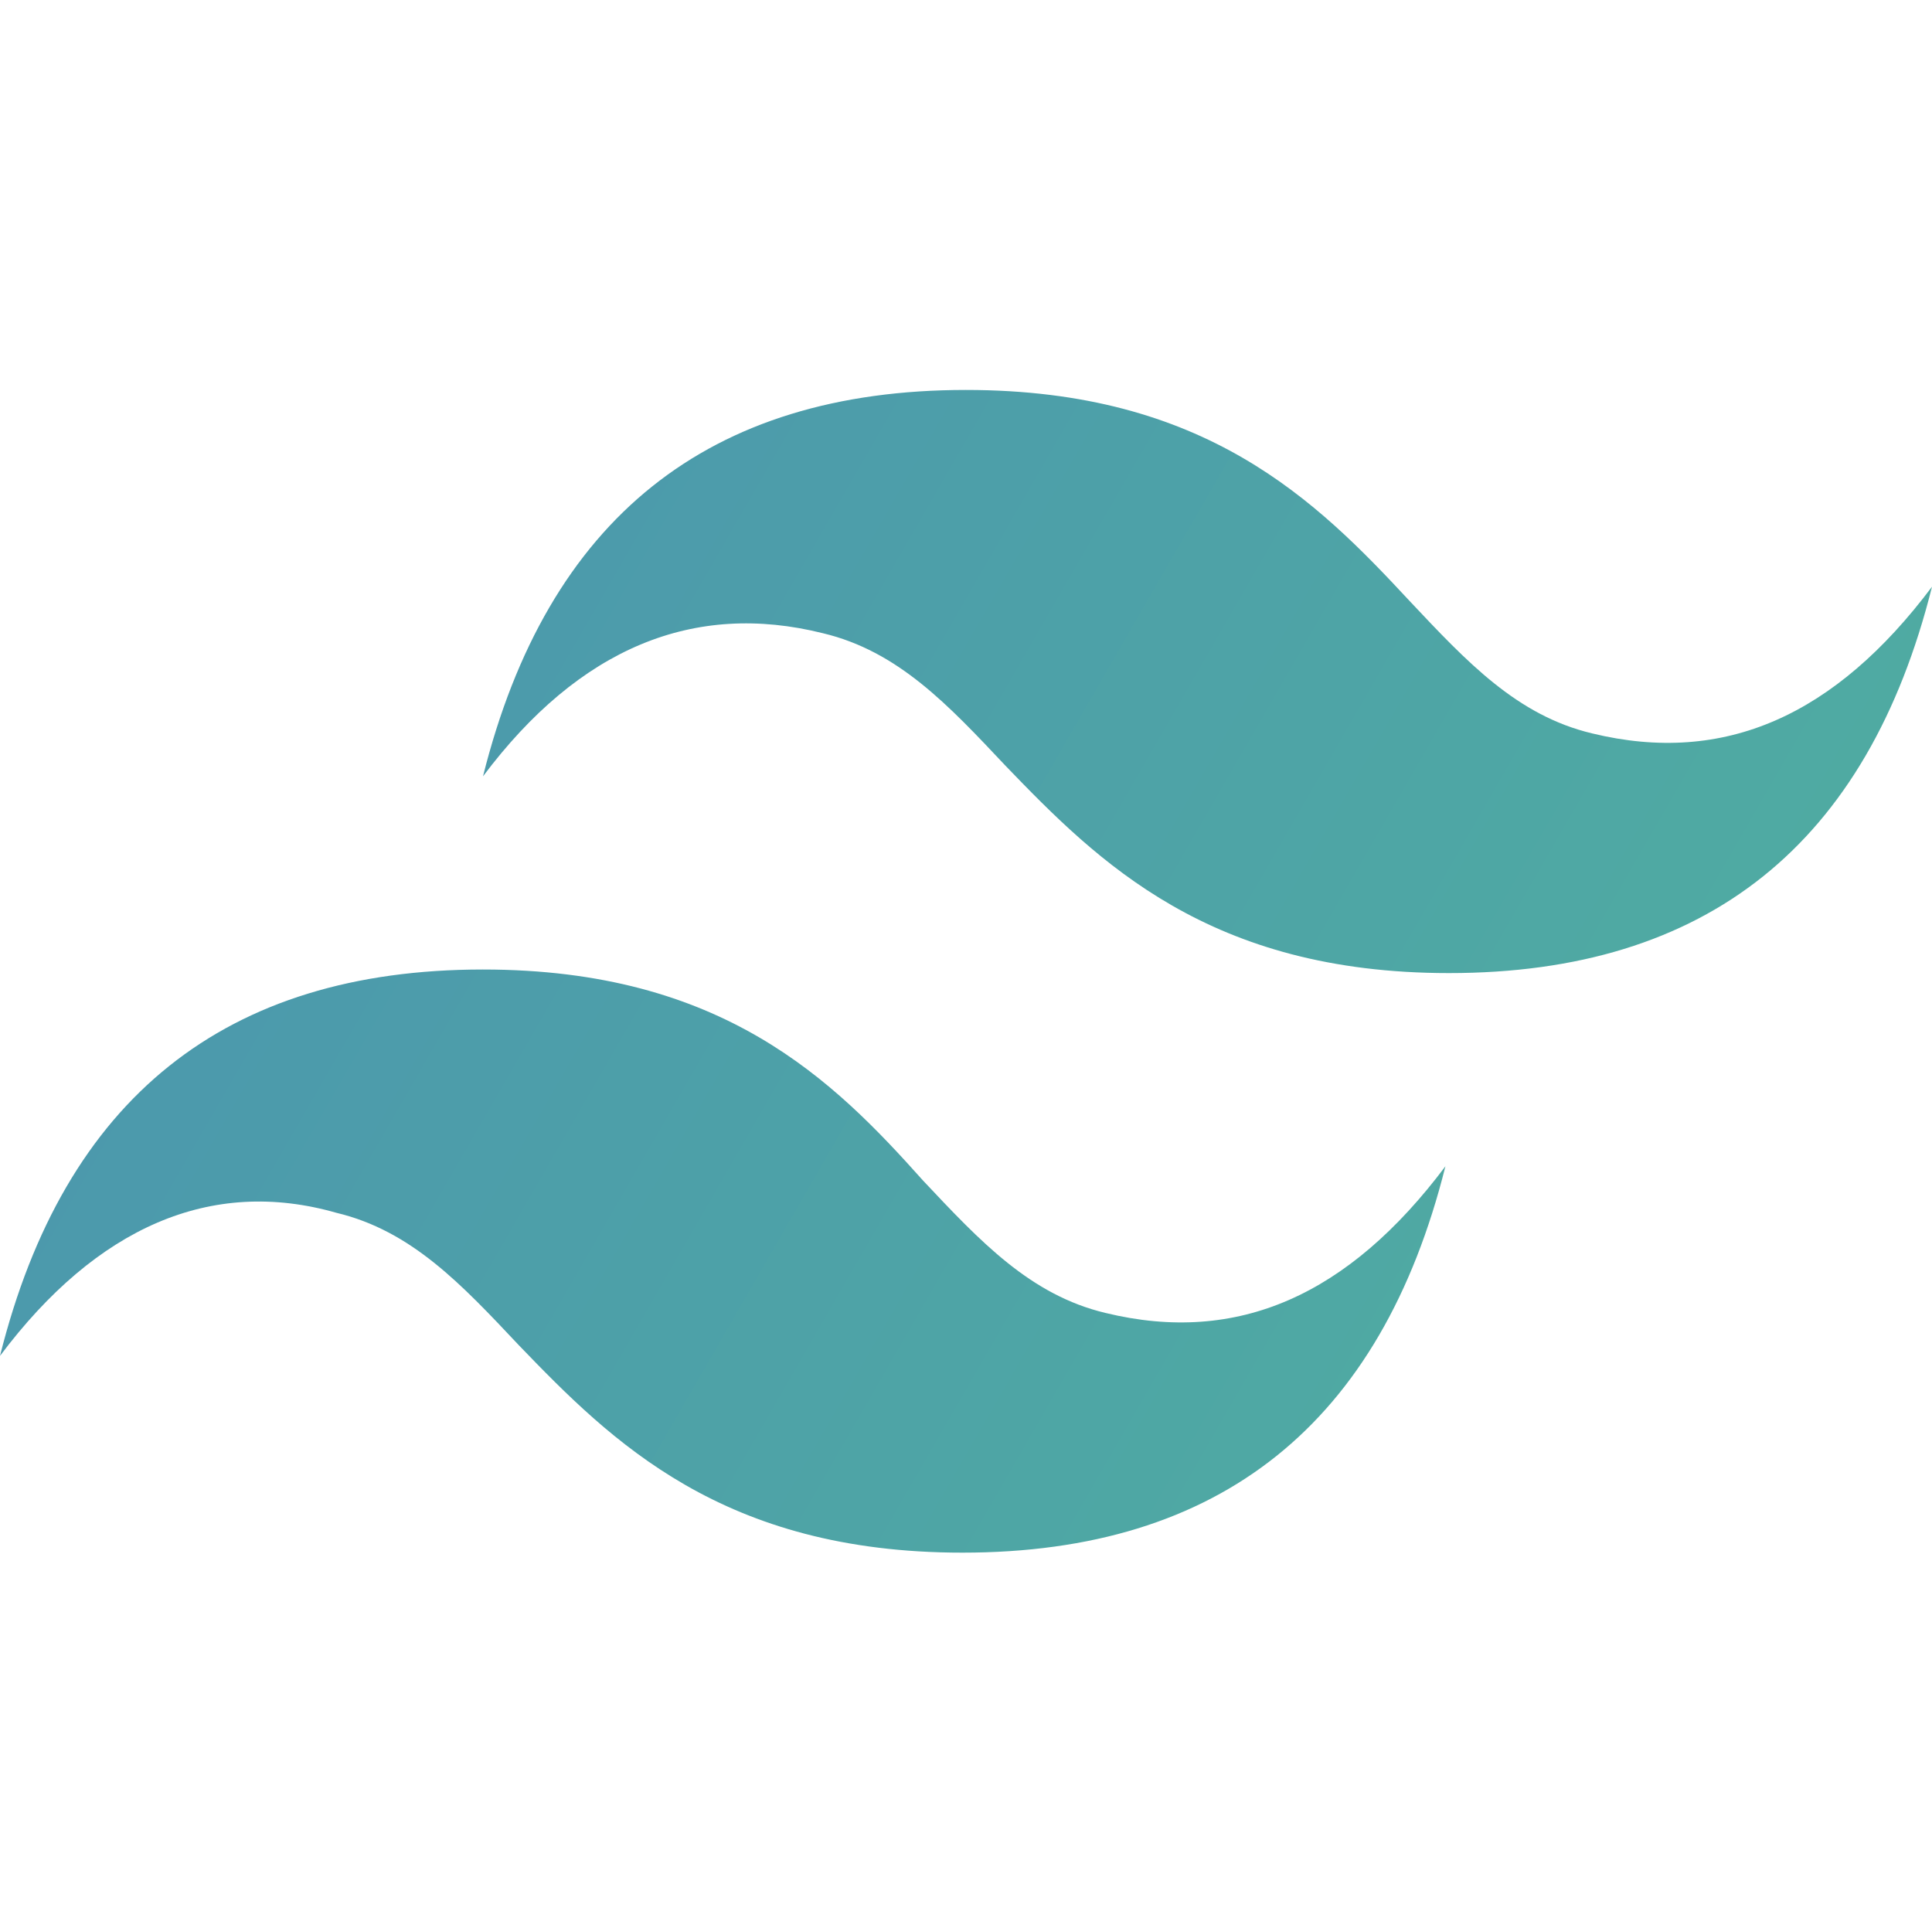 <svg enable-background="new 0 0 54 53.9" viewBox="0 0 54 53.9" xmlns="http://www.w3.org/2000/svg" xmlns:xlink="http://www.w3.org/1999/xlink"><linearGradient id="a" gradientTransform="matrix(1 0 0 -1 0 51.864)" gradientUnits="userSpaceOnUse" x1="-1.399" x2="54.101" y1="41.161" y2="9.162"><stop offset="0" stop-color="#4b93b0"/><stop offset="1" stop-color="#50b09f"/></linearGradient><path clip-rule="evenodd" d="m27 10.9c-7.2 0-11.7 3.6-13.5 10.8 2.7-3.6 5.9-4.9 9.5-4 2.1.5 3.5 2 5.1 3.7 2.6 2.7 5.7 5.8 12.4 5.8 7.2 0 11.7-3.6 13.5-10.8-2.7 3.6-5.8 5-9.5 4.1-2.1-.5-3.5-2-5.1-3.7-2.6-2.8-5.7-5.9-12.4-5.9zm-13.5 16.2c-7.2 0-11.7 3.6-13.5 10.8 2.7-3.6 5.9-5 9.4-4 2.1.5 3.5 2 5.1 3.7 2.6 2.7 5.7 5.8 12.4 5.8 7.2 0 11.7-3.6 13.5-10.8-2.7 3.6-5.8 5-9.5 4.1-2.1-.5-3.5-2-5.1-3.7-2.5-2.8-5.6-5.9-12.3-5.9z" fill="url(#a)" fill-rule="evenodd"/></svg>